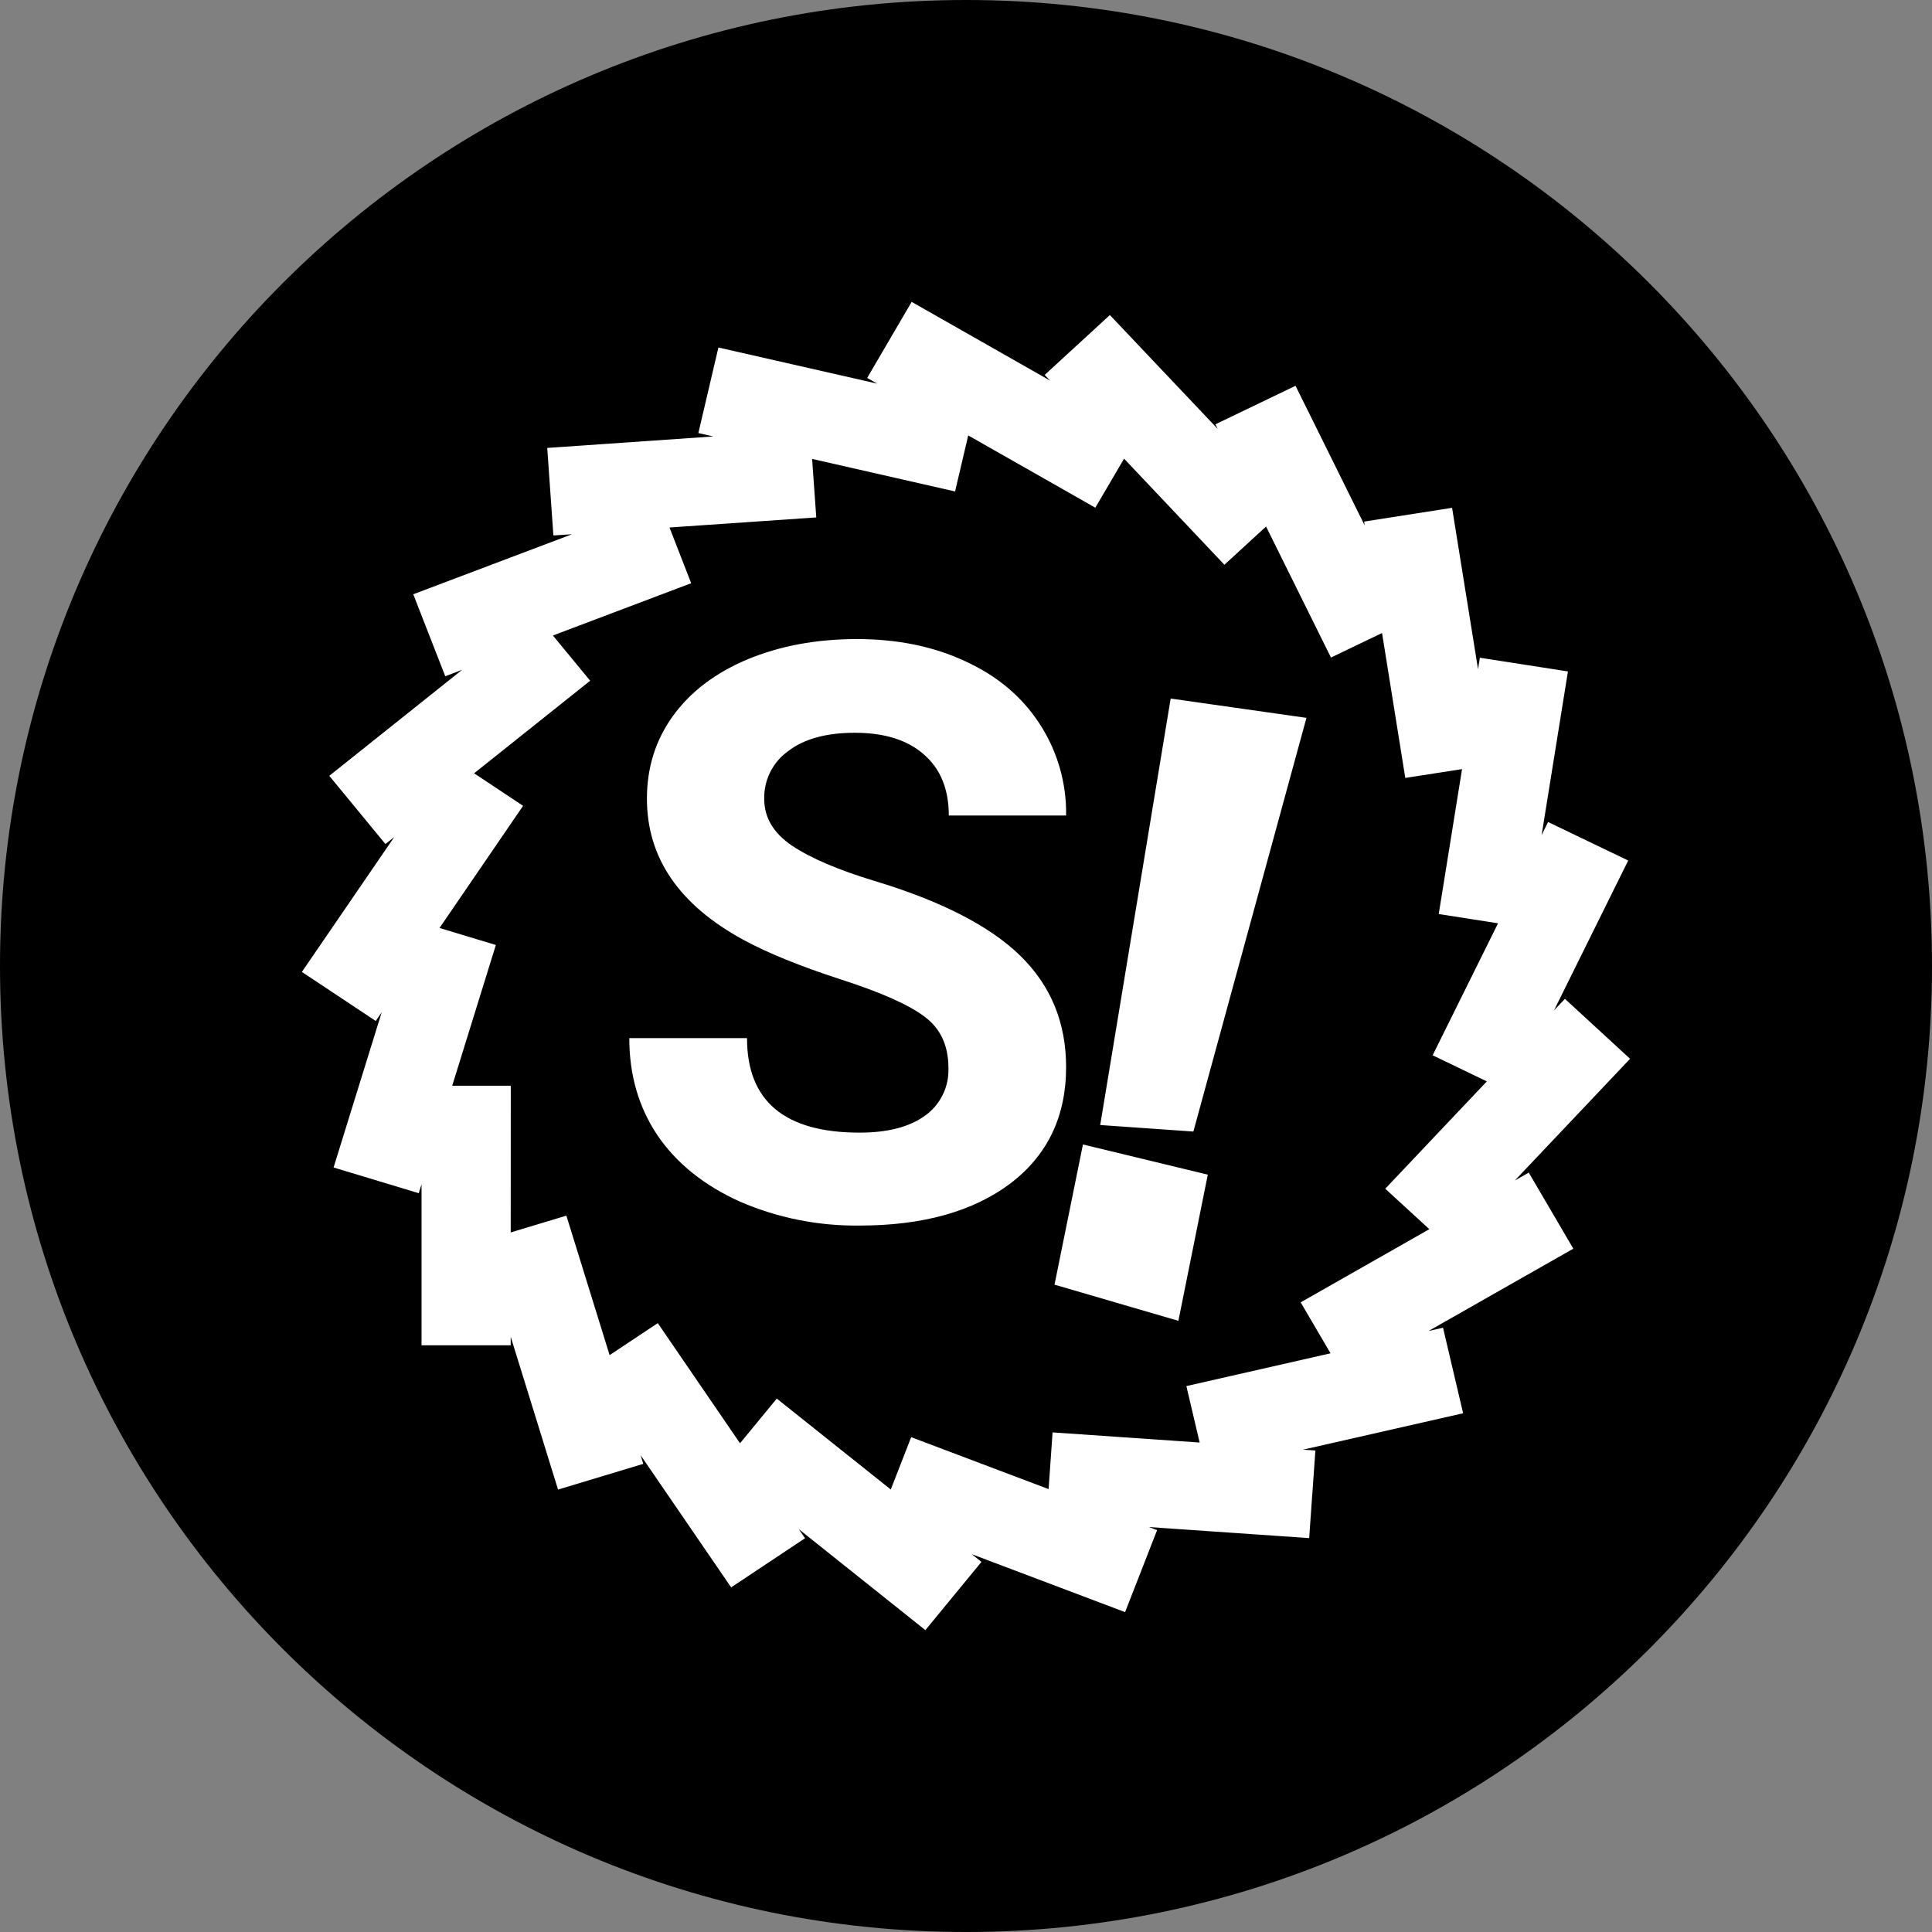 <svg width="220" height="220" viewBox="0 0 220 220" fill="none" xmlns="http://www.w3.org/2000/svg">
<rect x="0" y="0" width="220" height="220" fill="#808080" stroke="none"/>
<g clip-path="url(#clip0_108_366)">
<path d="M110 220C170.751 220 220 170.751 220 110C220 49.249 170.751 0 110 0C49.249 0 0 49.249 0 110C0 170.751 49.249 220 110 220Z" fill="#FF3B81" style="fill:#FF3B81;fill:color(display-p3 1 0.231 0.506);fill-opacity:1;"/>
<path d="M58.156 152.219V153.189H48.001V134.853L47.685 135.871L37.984 132.942L43.464 115.273L42.79 116.263L34.375 110.674L44.894 95.315L43.89 96.112L37.496 88.344L52.628 76.271L50.703 77.007L47.059 67.671L65.134 60.837L63.016 60.974L62.315 51.006L81.235 49.699L79.523 49.314L81.806 39.572L99.887 43.684L98.746 43.038L103.812 34.375L119.577 43.34L118.958 42.694L126.383 35.874L138.662 48.84L138.401 48.318L147.524 43.931L155.403 59.84L155.334 59.393L165.351 57.826L168.307 76.203L168.513 74.896L178.544 76.457L175.546 95.102L176.282 93.603L185.405 97.989L176.962 115.046L178.2 113.74L185.618 120.567L172.494 134.427L174.082 133.526L179.156 142.189L162.663 151.566L164.319 151.188L166.609 160.93L148.376 165.076L149.786 165.172L149.077 175.147L130.831 173.889L131.759 174.24L128.116 183.576L110.653 176.976L111.76 177.856L105.373 185.625L90.956 174.123L91.671 175.161L83.256 180.757L72.944 165.701L73.253 166.691L63.546 169.62L58.156 152.219ZM58.156 140.339L64.494 138.428L69.417 154.309L74.903 150.666L84.267 164.347L88.454 159.259L101.434 169.613L103.757 163.653L119.405 169.565L119.859 163.109L136.606 164.264L135.094 157.836L151.511 154.103L148.108 148.301L162.759 139.968L157.74 135.362L169.311 123.138L163.137 120.168L170.583 105.139L163.831 104.081L166.485 87.581L160.022 88.584L157.376 72.084L151.559 74.876L144.169 59.957L139.425 64.309L127.999 52.229L124.726 57.812L110.254 49.583L108.756 55.962L92.476 52.257L92.95 58.919L76.237 60.067L78.705 66.412L62.961 72.366L67.203 77.516L53.989 88.055L59.565 91.761L50.05 105.669L56.464 107.608L51.494 123.633H58.163L58.156 140.339ZM107.999 121.605C107.999 119.075 107.106 117.143 105.325 115.802C103.537 114.434 100.341 113.004 95.707 111.519C91.073 110.007 87.409 108.515 84.707 107.051C77.351 103.063 73.666 97.701 73.666 90.942C73.666 87.429 74.642 84.301 76.601 81.565C78.595 78.794 81.427 76.636 85.106 75.089C88.818 73.542 92.978 72.772 97.577 72.772C102.211 72.772 106.336 73.618 109.952 75.316C113.575 76.979 116.38 79.344 118.374 82.411C120.403 85.514 121.457 89.153 121.399 92.861H108.041C108.041 89.884 107.106 87.574 105.236 85.938C103.366 84.274 100.739 83.442 97.357 83.442C94.091 83.442 91.547 84.136 89.739 85.539C88.877 86.156 88.178 86.975 87.705 87.924C87.231 88.873 86.998 89.923 87.024 90.984C87.024 93.094 88.076 94.868 90.186 96.298C92.317 97.721 95.453 99.062 99.578 100.313C107.181 102.603 112.716 105.449 116.188 108.838C119.666 112.234 121.399 116.462 121.399 121.516C121.399 127.146 119.274 131.56 115.033 134.778C110.784 137.961 105.071 139.556 97.886 139.556C93.203 139.618 88.56 138.69 84.26 136.833C80.169 134.984 77.034 132.467 74.869 129.284C72.731 126.101 71.658 122.409 71.658 118.216H85.064C85.064 125.386 89.341 128.975 97.886 128.975C101.062 128.975 103.544 128.336 105.325 127.05C106.188 126.436 106.884 125.616 107.351 124.666C107.818 123.715 108.041 122.663 107.999 121.605ZM148.768 81.744L135.891 128.851L125.283 128.109L133.306 79.544L148.768 81.744ZM137.534 133.76L134.186 150.404L120.079 146.286L123.317 130.322L137.534 133.76Z" fill="white" style="fill:white;fill-opacity:1;"/>
</g>
<defs>
<clipPath id="clip0_108_366">
<rect width="220" height="220" fill="white" style="fill:white;fill-opacity:1;"/>
</clipPath>
</defs>
</svg>
